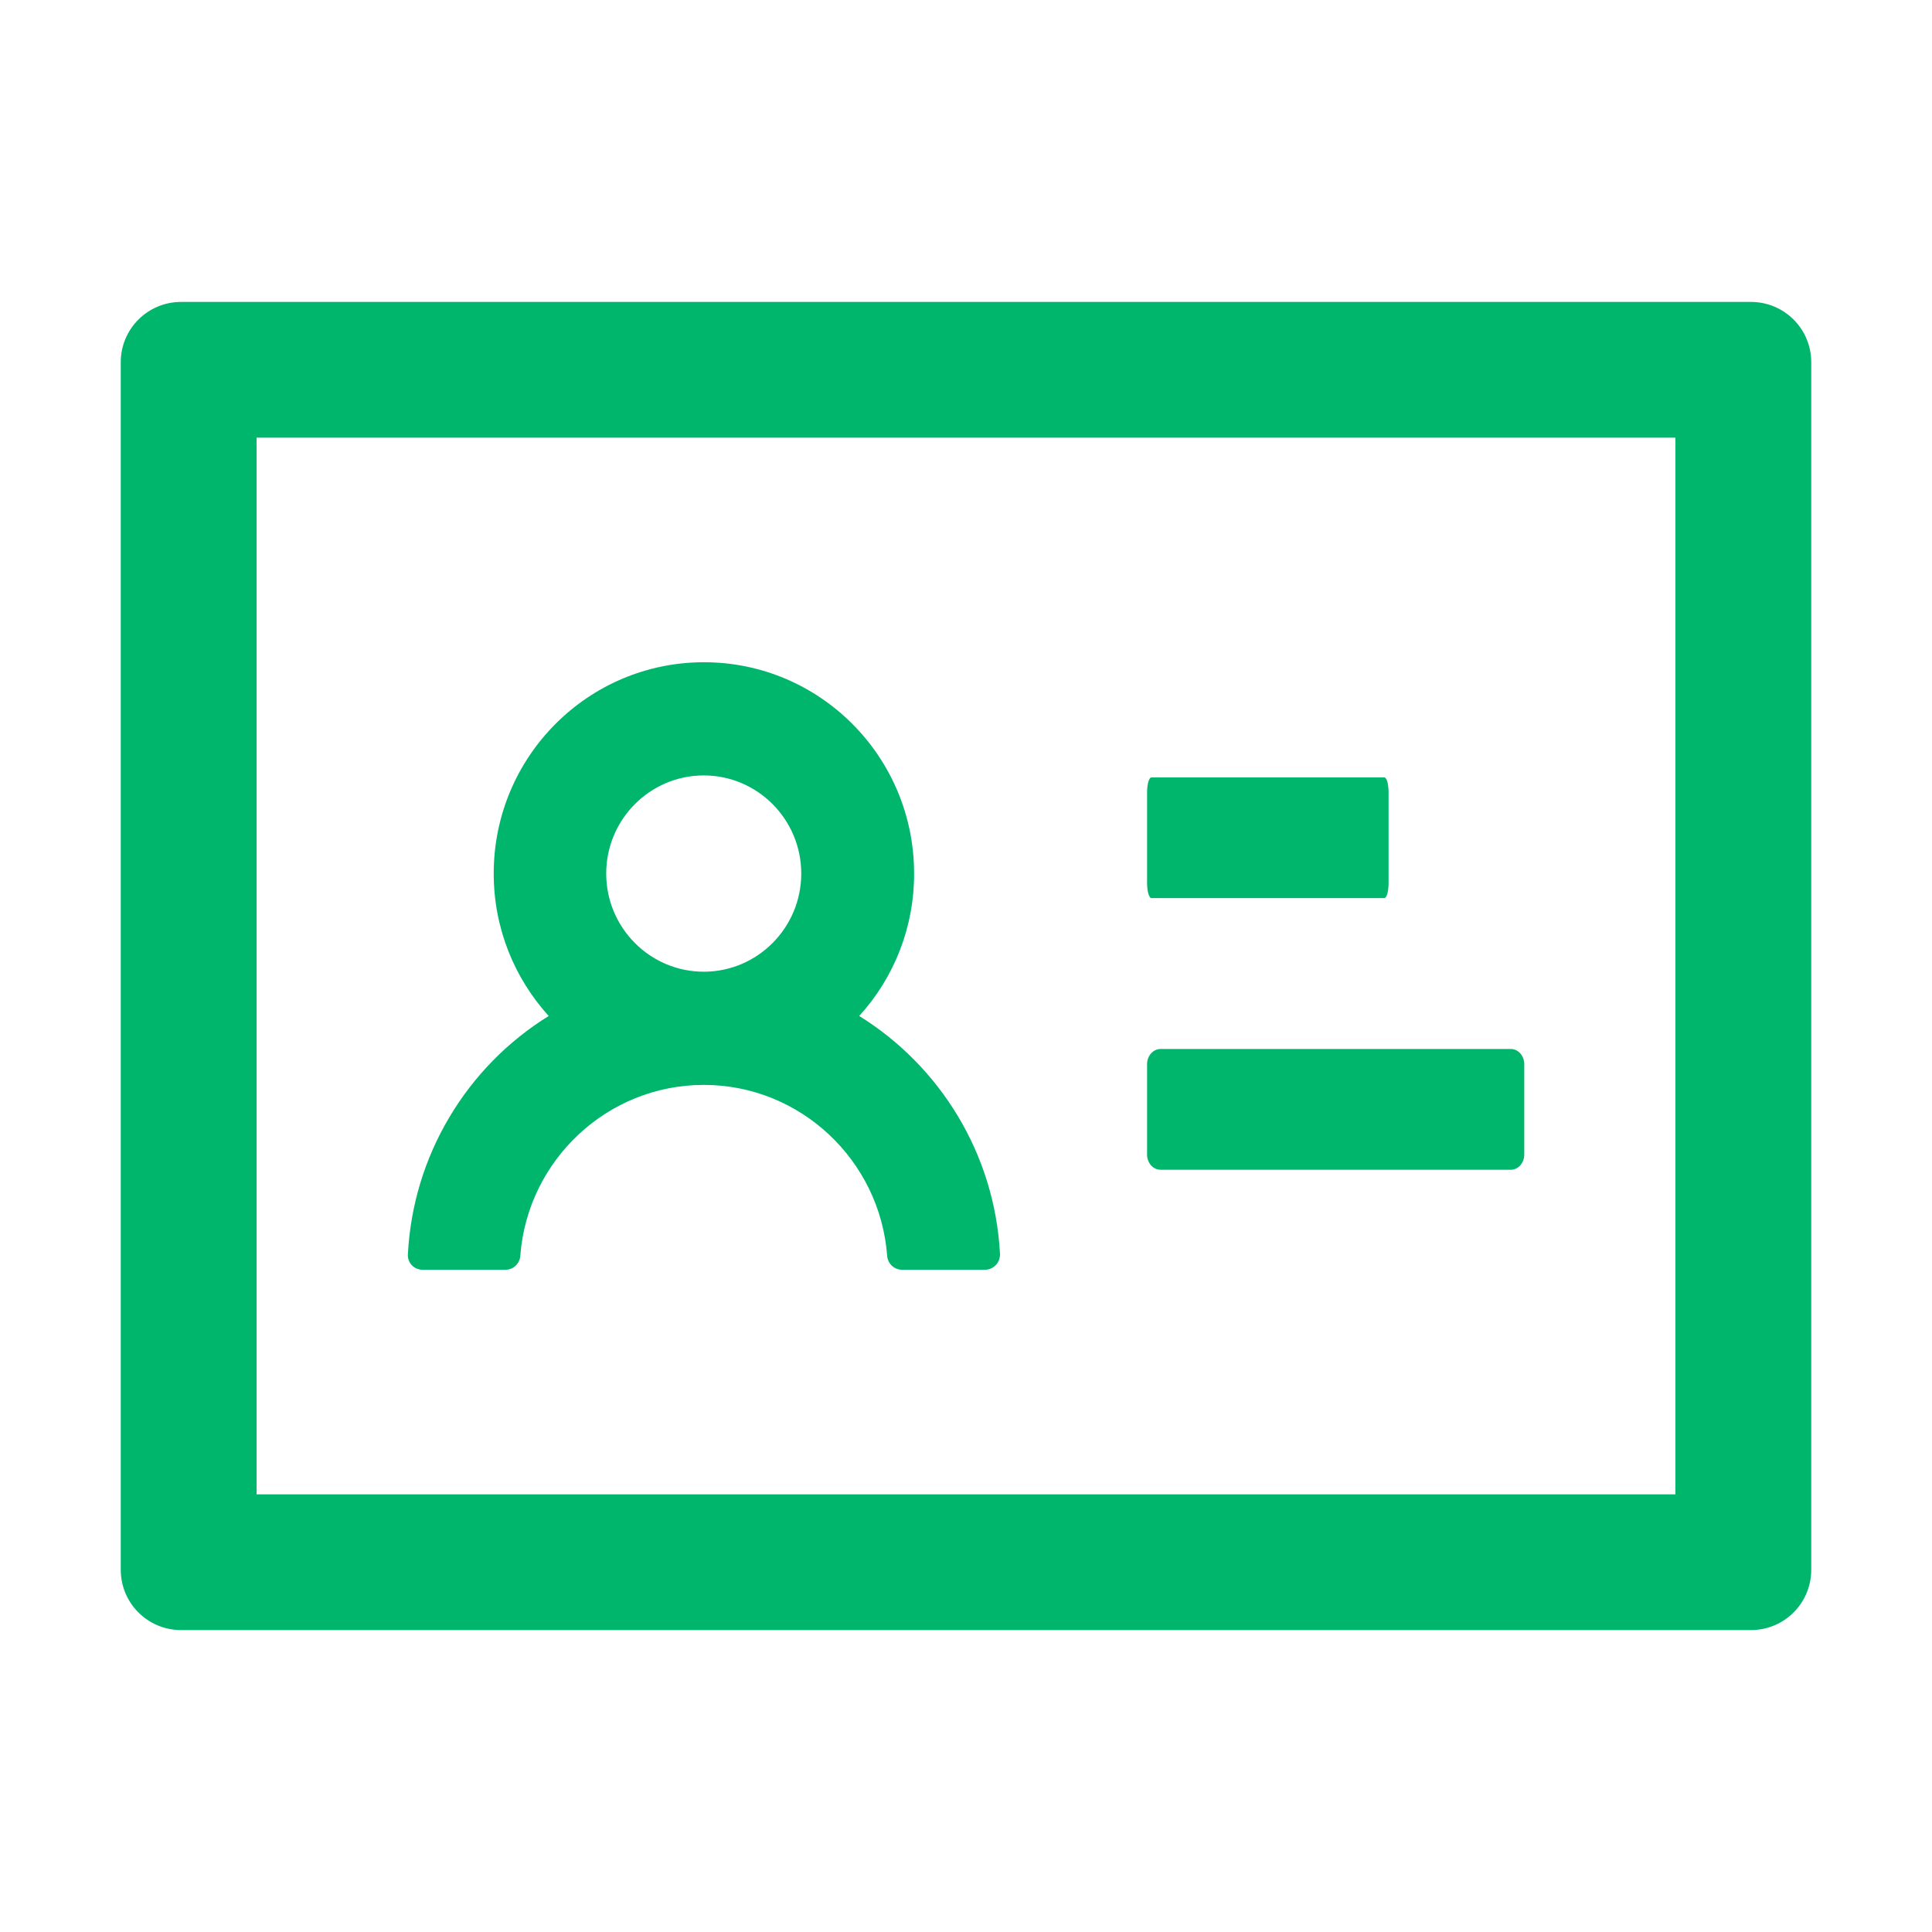 <svg width="22" height="22" viewBox="0 0 22 22" fill="none" xmlns="http://www.w3.org/2000/svg">
<path d="M19.938 3.438H2.062C1.682 3.438 1.375 3.745 1.375 4.125V17.875C1.375 18.255 1.682 18.562 2.062 18.562H19.938C20.318 18.562 20.625 18.255 20.625 17.875V4.125C20.625 3.745 20.318 3.438 19.938 3.438ZM19.078 17.016H2.922V4.984H19.078V17.016ZM13.112 10.227H15.763C15.791 10.227 15.812 10.149 15.812 10.055V9.023C15.812 8.929 15.791 8.852 15.763 8.852H13.112C13.084 8.852 13.062 8.929 13.062 9.023V10.055C13.062 10.149 13.084 10.227 13.112 10.227ZM13.215 13.32H17.205C17.288 13.32 17.357 13.243 17.357 13.148V12.117C17.357 12.023 17.288 11.945 17.205 11.945H13.215C13.131 11.945 13.062 12.023 13.062 12.117V13.148C13.062 13.243 13.131 13.32 13.215 13.32ZM4.812 14.459H5.756C5.846 14.459 5.919 14.388 5.925 14.298C6.007 13.213 6.914 12.354 8.014 12.354C9.114 12.354 10.02 13.213 10.102 14.298C10.108 14.388 10.181 14.459 10.272 14.459H11.215C11.238 14.459 11.261 14.454 11.283 14.445C11.304 14.436 11.323 14.422 11.339 14.406C11.356 14.389 11.368 14.369 11.376 14.347C11.384 14.325 11.388 14.302 11.387 14.278C11.327 13.133 10.699 12.136 9.784 11.569C10.188 11.126 10.411 10.547 10.409 9.947C10.409 8.617 9.337 7.541 8.016 7.541C6.695 7.541 5.622 8.617 5.622 9.947C5.622 10.572 5.859 11.14 6.248 11.569C5.782 11.858 5.393 12.255 5.114 12.727C4.834 13.199 4.674 13.731 4.645 14.278C4.636 14.377 4.714 14.459 4.812 14.459ZM8.014 8.83C8.626 8.83 9.124 9.331 9.124 9.947C9.124 10.564 8.626 11.065 8.014 11.065C7.401 11.065 6.903 10.564 6.903 9.947C6.903 9.331 7.401 8.83 8.014 8.83Z" fill="#00B66C"/>
</svg>
